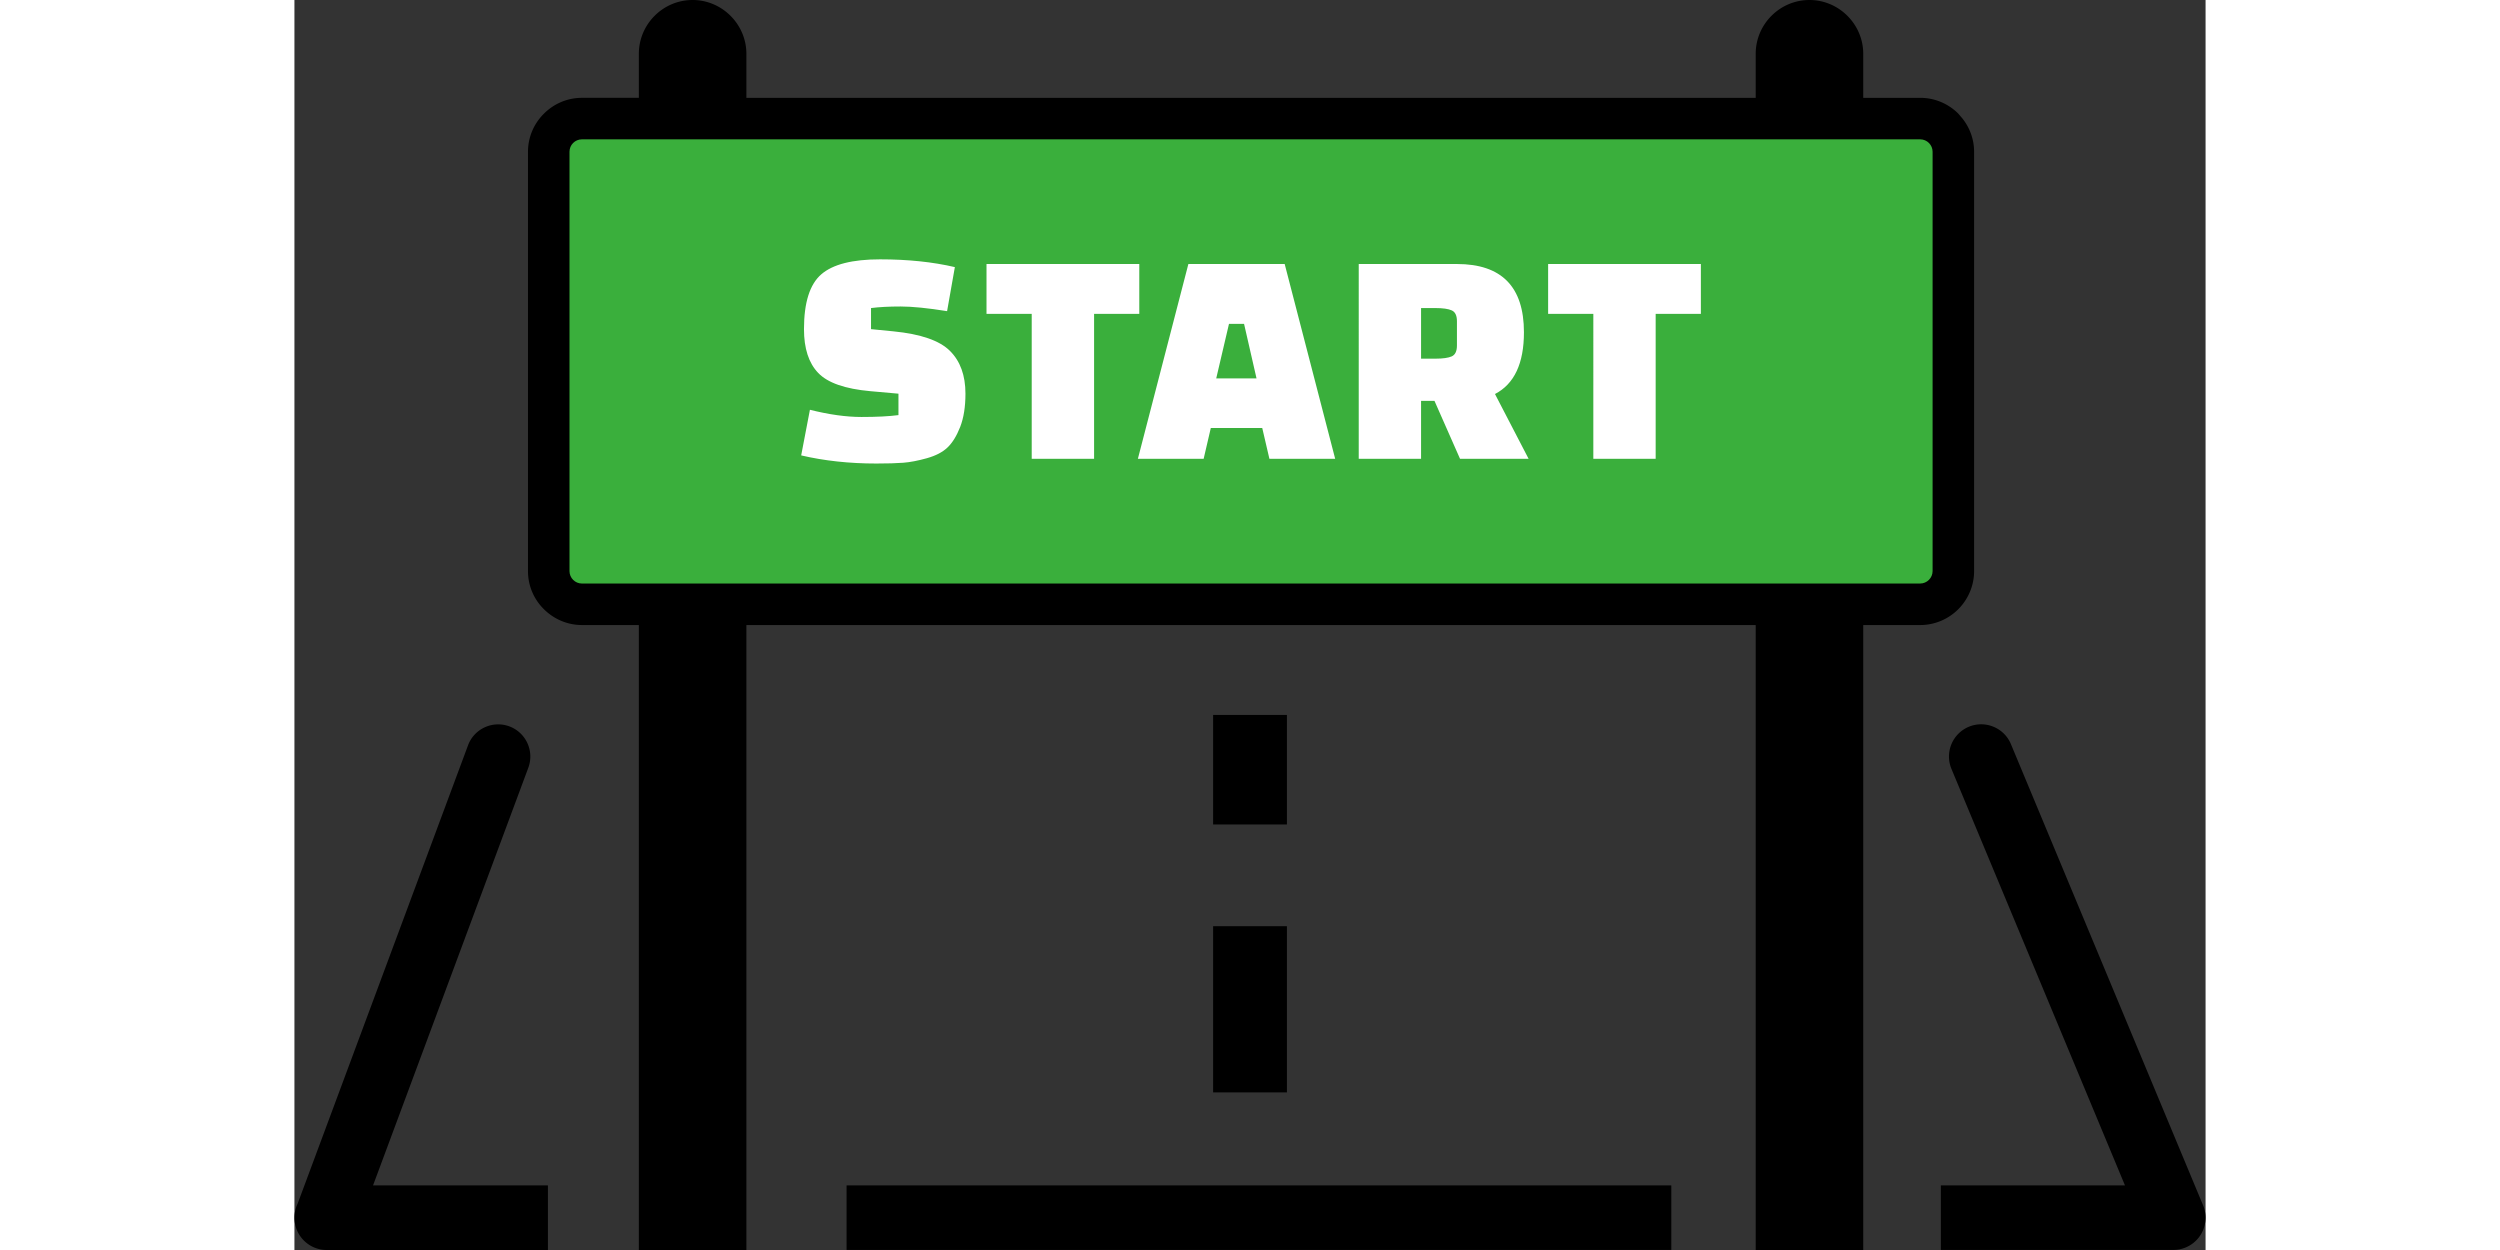 <svg xmlns="http://www.w3.org/2000/svg" width="60px" height="30px" shape-rendering="geometricPrecision" text-rendering="geometricPrecision" image-rendering="optimizeQuality" fill-rule="evenodd" clip-rule="evenodd" viewBox="0 0 512 334.88"><rect x="0" y="0" width="512" height="334.88" fill="#333333" stroke="none"/><path fill-rule="nonzero" d="M77.01 26.21h15.26v-11.8C92.27 6.48 98.75 0 106.67 0c7.93 0 14.41 6.54 14.41 14.41v11.8h270.4v-11.8c0-7.93 6.48-14.41 14.4-14.41 7.93 0 14.41 6.53 14.41 14.41v11.8h15.26c3.99 0 7.61 1.64 10.2 4.23l1.1 1.29c1.97 2.47 3.14 5.58 3.14 8.92v112.36c0 3.96-1.64 7.6-4.24 10.2-2.6 2.61-6.24 4.24-10.2 4.24h-15.26v167.43h-28.81V167.45h-270.4v167.43H92.27V167.45H77.01c-3.94 0-7.56-1.63-10.19-4.26a14.274 14.274 0 0 1-4.25-10.18V40.65c0-3.96 1.62-7.55 4.23-10.16l.05-.05c2.62-2.61 6.21-4.23 10.16-4.23zm366.91 179.78a8.639 8.639 0 0 1 4.66-11.29c4.4-1.82 9.46.27 11.28 4.67l51.48 123.55c1.82 4.4-.26 9.46-4.67 11.28-1.08.45-2.2.66-3.31.66h-62.28v-17.28h49.33l-46.49-111.59zm-197.8-14.46h19.77v29.34h-19.77v-29.34zm0 56.61h19.77v44.52h-19.77v-44.52zm122.75 86.73H147.92v-17.29h220.95v17.29zm-300.96.01H8.65C3.87 334.88 0 331 0 326.23c0-1.34.3-2.61.85-3.74l45.66-122.82c1.65-4.45 6.62-6.72 11.07-5.07 4.46 1.66 6.73 6.62 5.08 11.08l-41.6 111.9h46.85v17.3z"/><path fill="#3AAF3C" d="M77.01 37.33h358.54c1.83 0 3.32 1.51 3.32 3.32v112.36c0 1.81-1.51 3.32-3.32 3.32H77.01c-1.81 0-3.32-1.49-3.32-3.32V40.65c0-1.83 1.49-3.32 3.32-3.32z"/><path fill="#fff" fill-rule="nonzero" d="m135.76 122 2.34-12.22c5.12 1.29 9.73 1.93 13.82 1.93s7.39-.17 9.9-.5v-5.74l-7.52-.67c-6.79-.61-11.45-2.24-13.98-4.89-2.54-2.64-3.81-6.55-3.81-11.73 0-7.12 1.55-12.02 4.64-14.69 3.09-2.68 8.34-4.01 15.74-4.01 7.41 0 14.09.69 20.04 2.08l-2.08 11.8c-5.18-.83-9.33-1.25-12.45-1.25-3.11 0-5.76.14-7.93.42v5.65l6.01.59c7.3.72 12.34 2.46 15.12 5.22 2.78 2.75 4.17 6.58 4.17 11.48 0 3.51-.47 6.47-1.41 8.9-.95 2.42-2.08 4.25-3.39 5.5-1.31 1.26-3.16 2.22-5.55 2.89-2.4.67-4.5 1.07-6.31 1.21-1.81.14-4.21.21-7.22.21-7.24 0-13.95-.73-20.13-2.18zm90.58-37.91h-12.11v38.83h-16.71V84.09h-12.11V70.73h40.93v13.36zm17.24 38.83h-17.62l13.53-52.19h25.8l13.53 52.19H261.2l-1.92-8.26H245.5l-1.92 8.26zm6.79-36.15-3.42 14.61h10.8l-3.34-14.61h-4.04zm80.27 36.15h-18.37l-6.85-15.53h-3.59v15.53h-16.7V70.73h26.31c11.97 0 17.95 6.1 17.95 18.29 0 8.35-2.59 13.86-7.76 16.54l9.01 17.36zm-28.81-40.39v13.56h3.84c2.01 0 3.47-.21 4.39-.62.91-.42 1.38-1.38 1.38-2.89v-6.54c0-1.51-.47-2.47-1.38-2.88-.92-.42-2.39-.63-4.39-.63h-3.84zm74.96 1.56h-12.11v38.83h-16.7V84.09h-12.11V70.73h40.92v13.36z"/></svg>